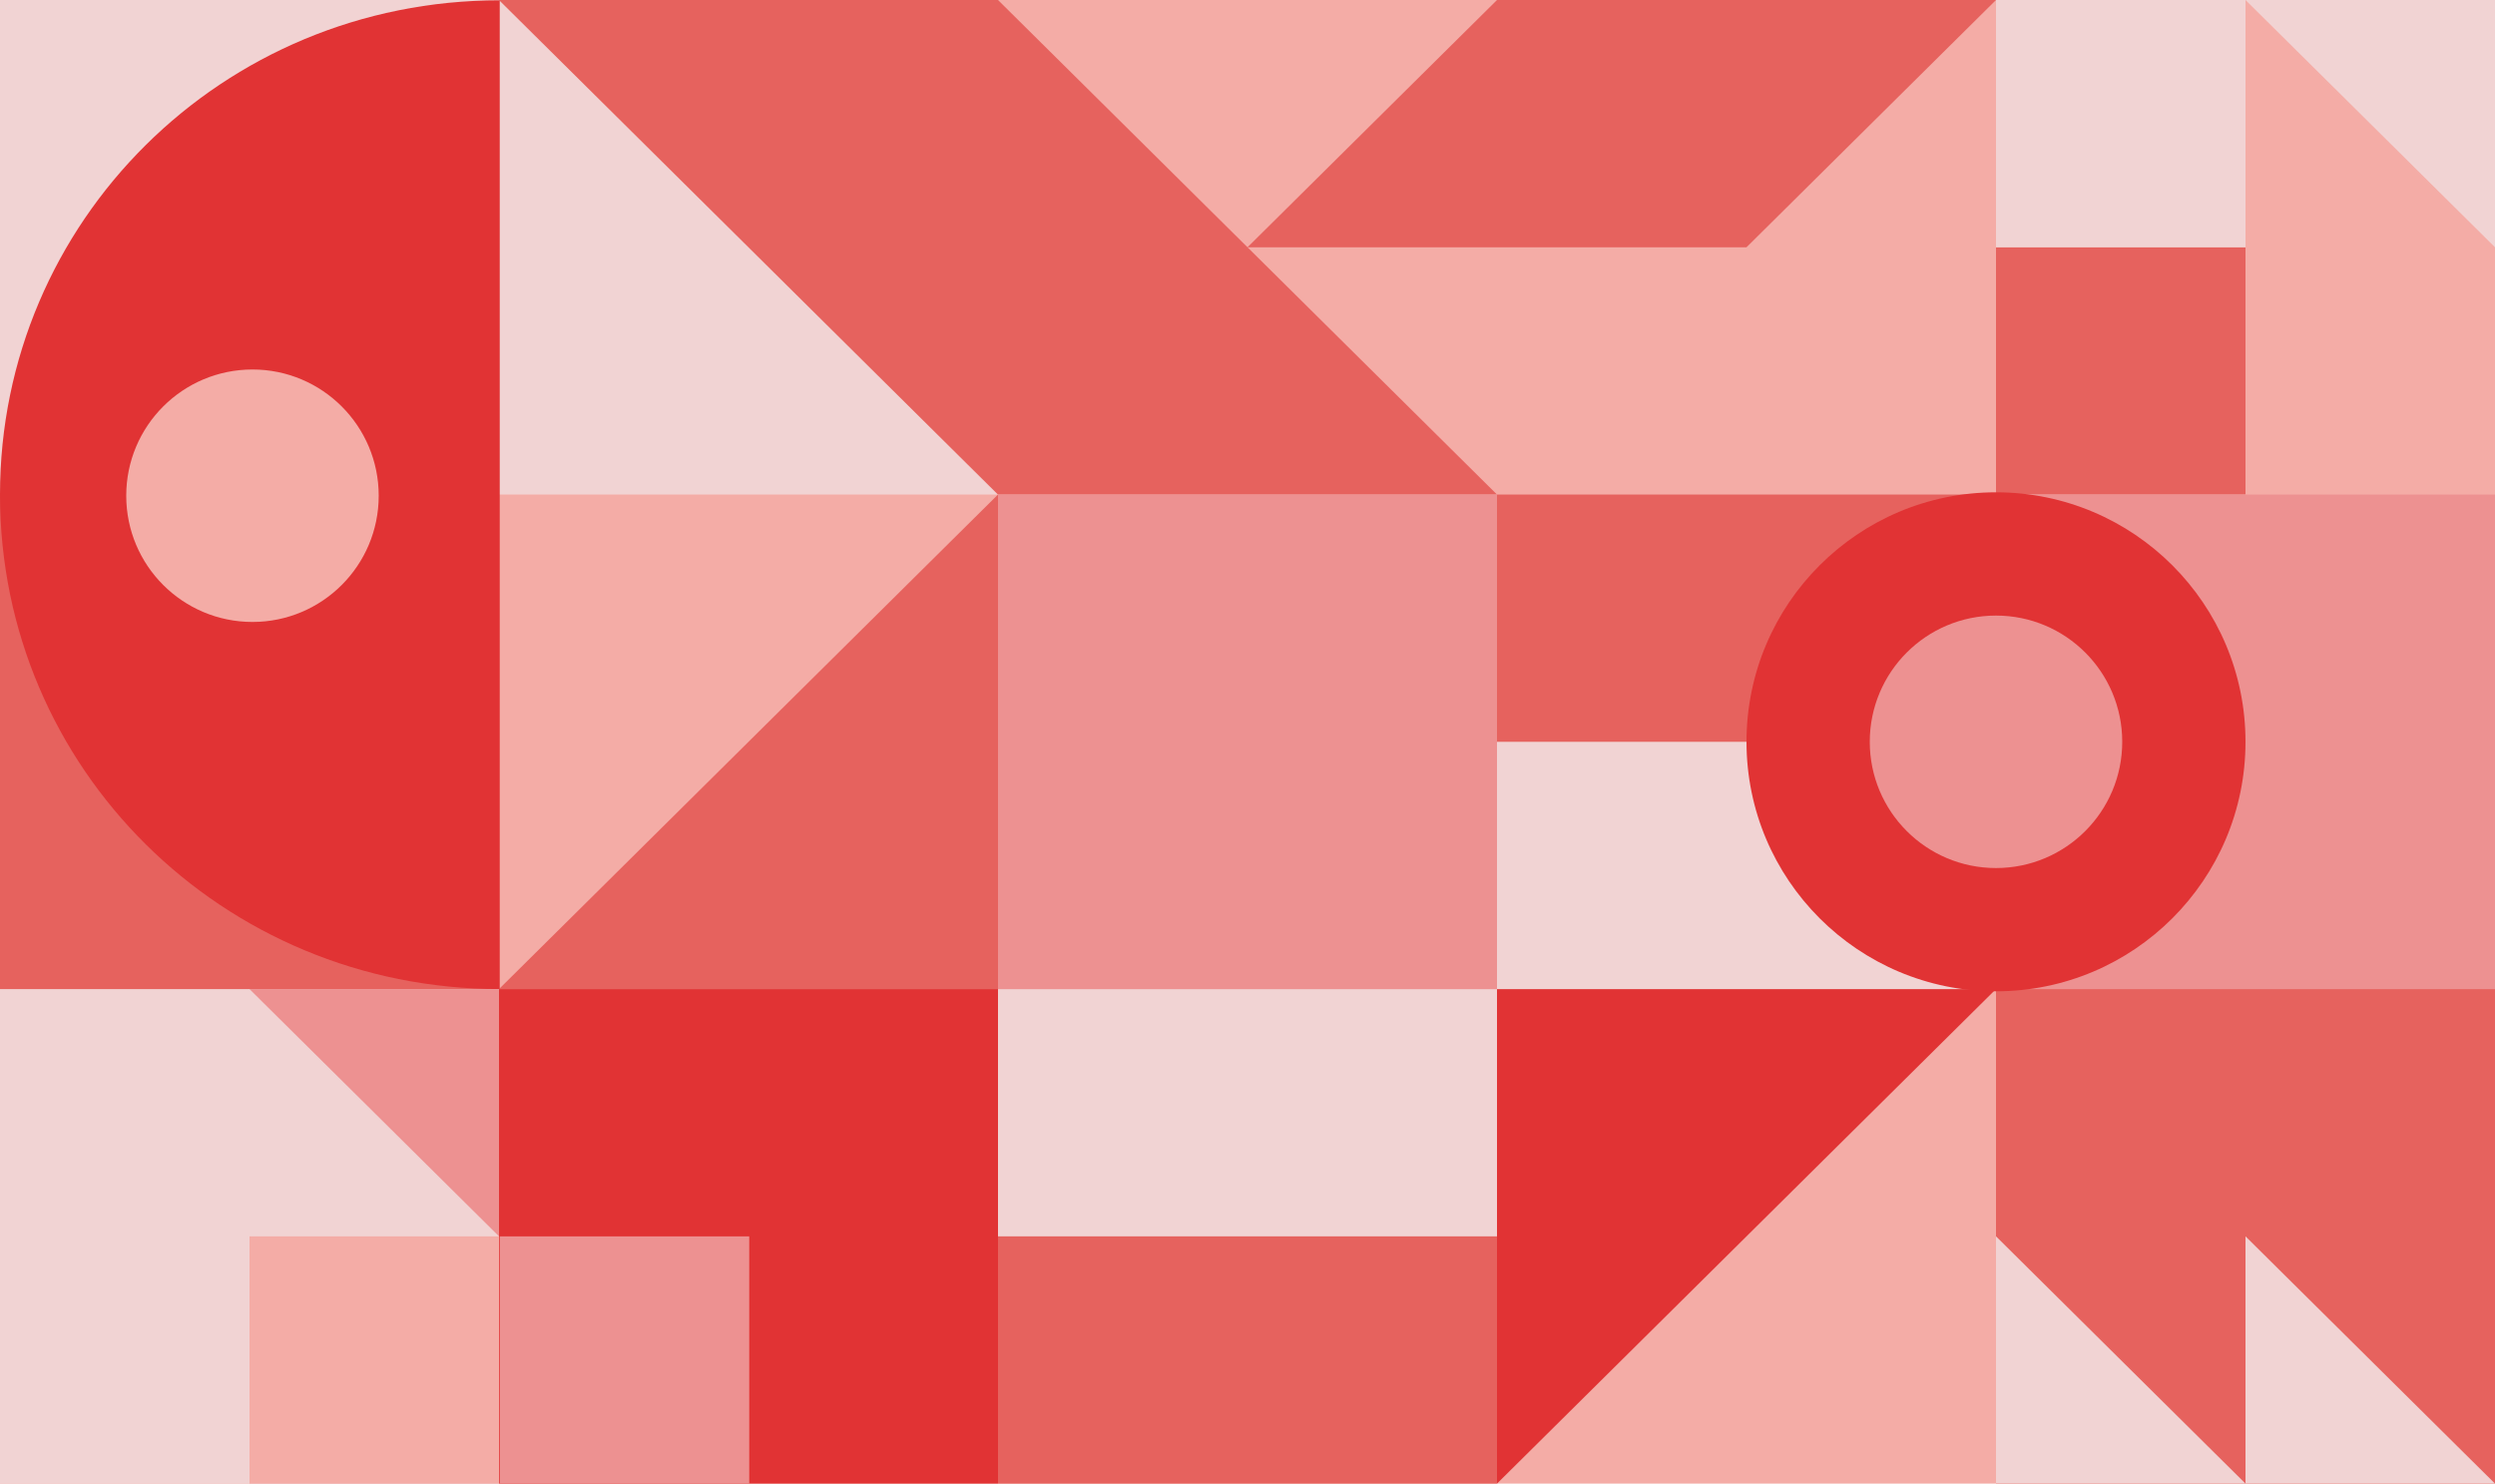 <?xml version="1.0" encoding="utf-8"?>
<!-- Generator: Adobe Illustrator 18.1.0, SVG Export Plug-In . SVG Version: 6.00 Build 0)  -->
<svg version="1.1" id="Layer_1" xmlns="http://www.w3.org/2000/svg" xmlns:xlink="http://www.w3.org/1999/xlink" x="0px" y="0px"
	 width="1680px" height="999px" viewBox="0 0 1680 999" enable-background="new 0 0 1680 999" xml:space="preserve">
<rect x="0" y="0" fill="#F4ACA6" width="1680" height="999"/>
<rect x="0" y="0" fill="#F1D3D3" width="336" height="333"/>
<polygon fill="#F1D3D3" points="672,333 336,333 336,0 "/>
<polygon fill="#E6625E" points="672,0 336,0 672,333 1008,333 "/>
<rect x="1344" y="166.5" fill="#E6625E" width="168" height="166.5"/>
<polygon fill="#E6625E" points="1344,0 1008,0 840,166.5 1176,166.5 "/>
<rect x="1344" y="0" fill="#F1D3D3" width="168" height="166.5"/>
<polygon fill="#F1D3D3" points="1680,166.5 1512,0 1680,0 "/>
<rect x="0" y="666" fill="#F1D3D3" width="336" height="333"/>
<rect x="336" y="666" fill="#E13334" width="336" height="333"/>
<rect x="672" y="666" fill="#E6625E" width="336" height="333"/>
<polygon fill="#E13334" points="1008,999 1008,666 1344,666 "/>
<rect x="1344" y="666" fill="#E6625E" width="336" height="333"/>
<rect x="0" y="333" fill="#E6625E" width="336" height="333"/>
<polygon fill="#E6625E" points="672,666 336,666 672,333 "/>
<rect x="672" y="333" fill="#ED9191" width="336" height="333"/>
<rect x="1008" y="333" fill="#E6625E" width="336" height="333"/>
<rect x="1344" y="333" fill="#ED9191" width="336" height="333"/>
<path fill="#E13334" d="M336.5,666C149.5,666,0,517,0,333.1S149.5,0.2,336.5,0.2V666z"/>
<rect x="1008" y="499.5" fill="#F1D3D3" width="336" height="166.5"/>
<rect x="672" y="666" fill="#F1D3D3" width="336" height="166.5"/>
<circle fill="#E13334" cx="1344" cy="499.5" r="168"/>
<circle fill="#ED9191" cx="1344" cy="499.5" r="85"/>
<polygon fill="#ED9191" points="840,666 672,666 672,499.5 "/>
<polygon fill="#ED9191" points="1008,666 840,666 840,499.5 "/>
<polygon fill="#F1D3D3" points="1512,999 1344,999 1344,832.5 "/>
<polygon fill="#F1D3D3" points="1680,999 1512,999 1512,832.5 "/>
<rect x="336.5" y="832.5" fill="#ED9191" width="168" height="166.5"/>
<rect x="168" y="832.5" fill="#F4ACA6" width="168" height="166.5"/>
<polygon fill="#ED9191" points="336,832.5 168,666 336,666 "/>
<circle fill="#F4ACA6" cx="170" cy="333.8" r="85"/>
</svg>
